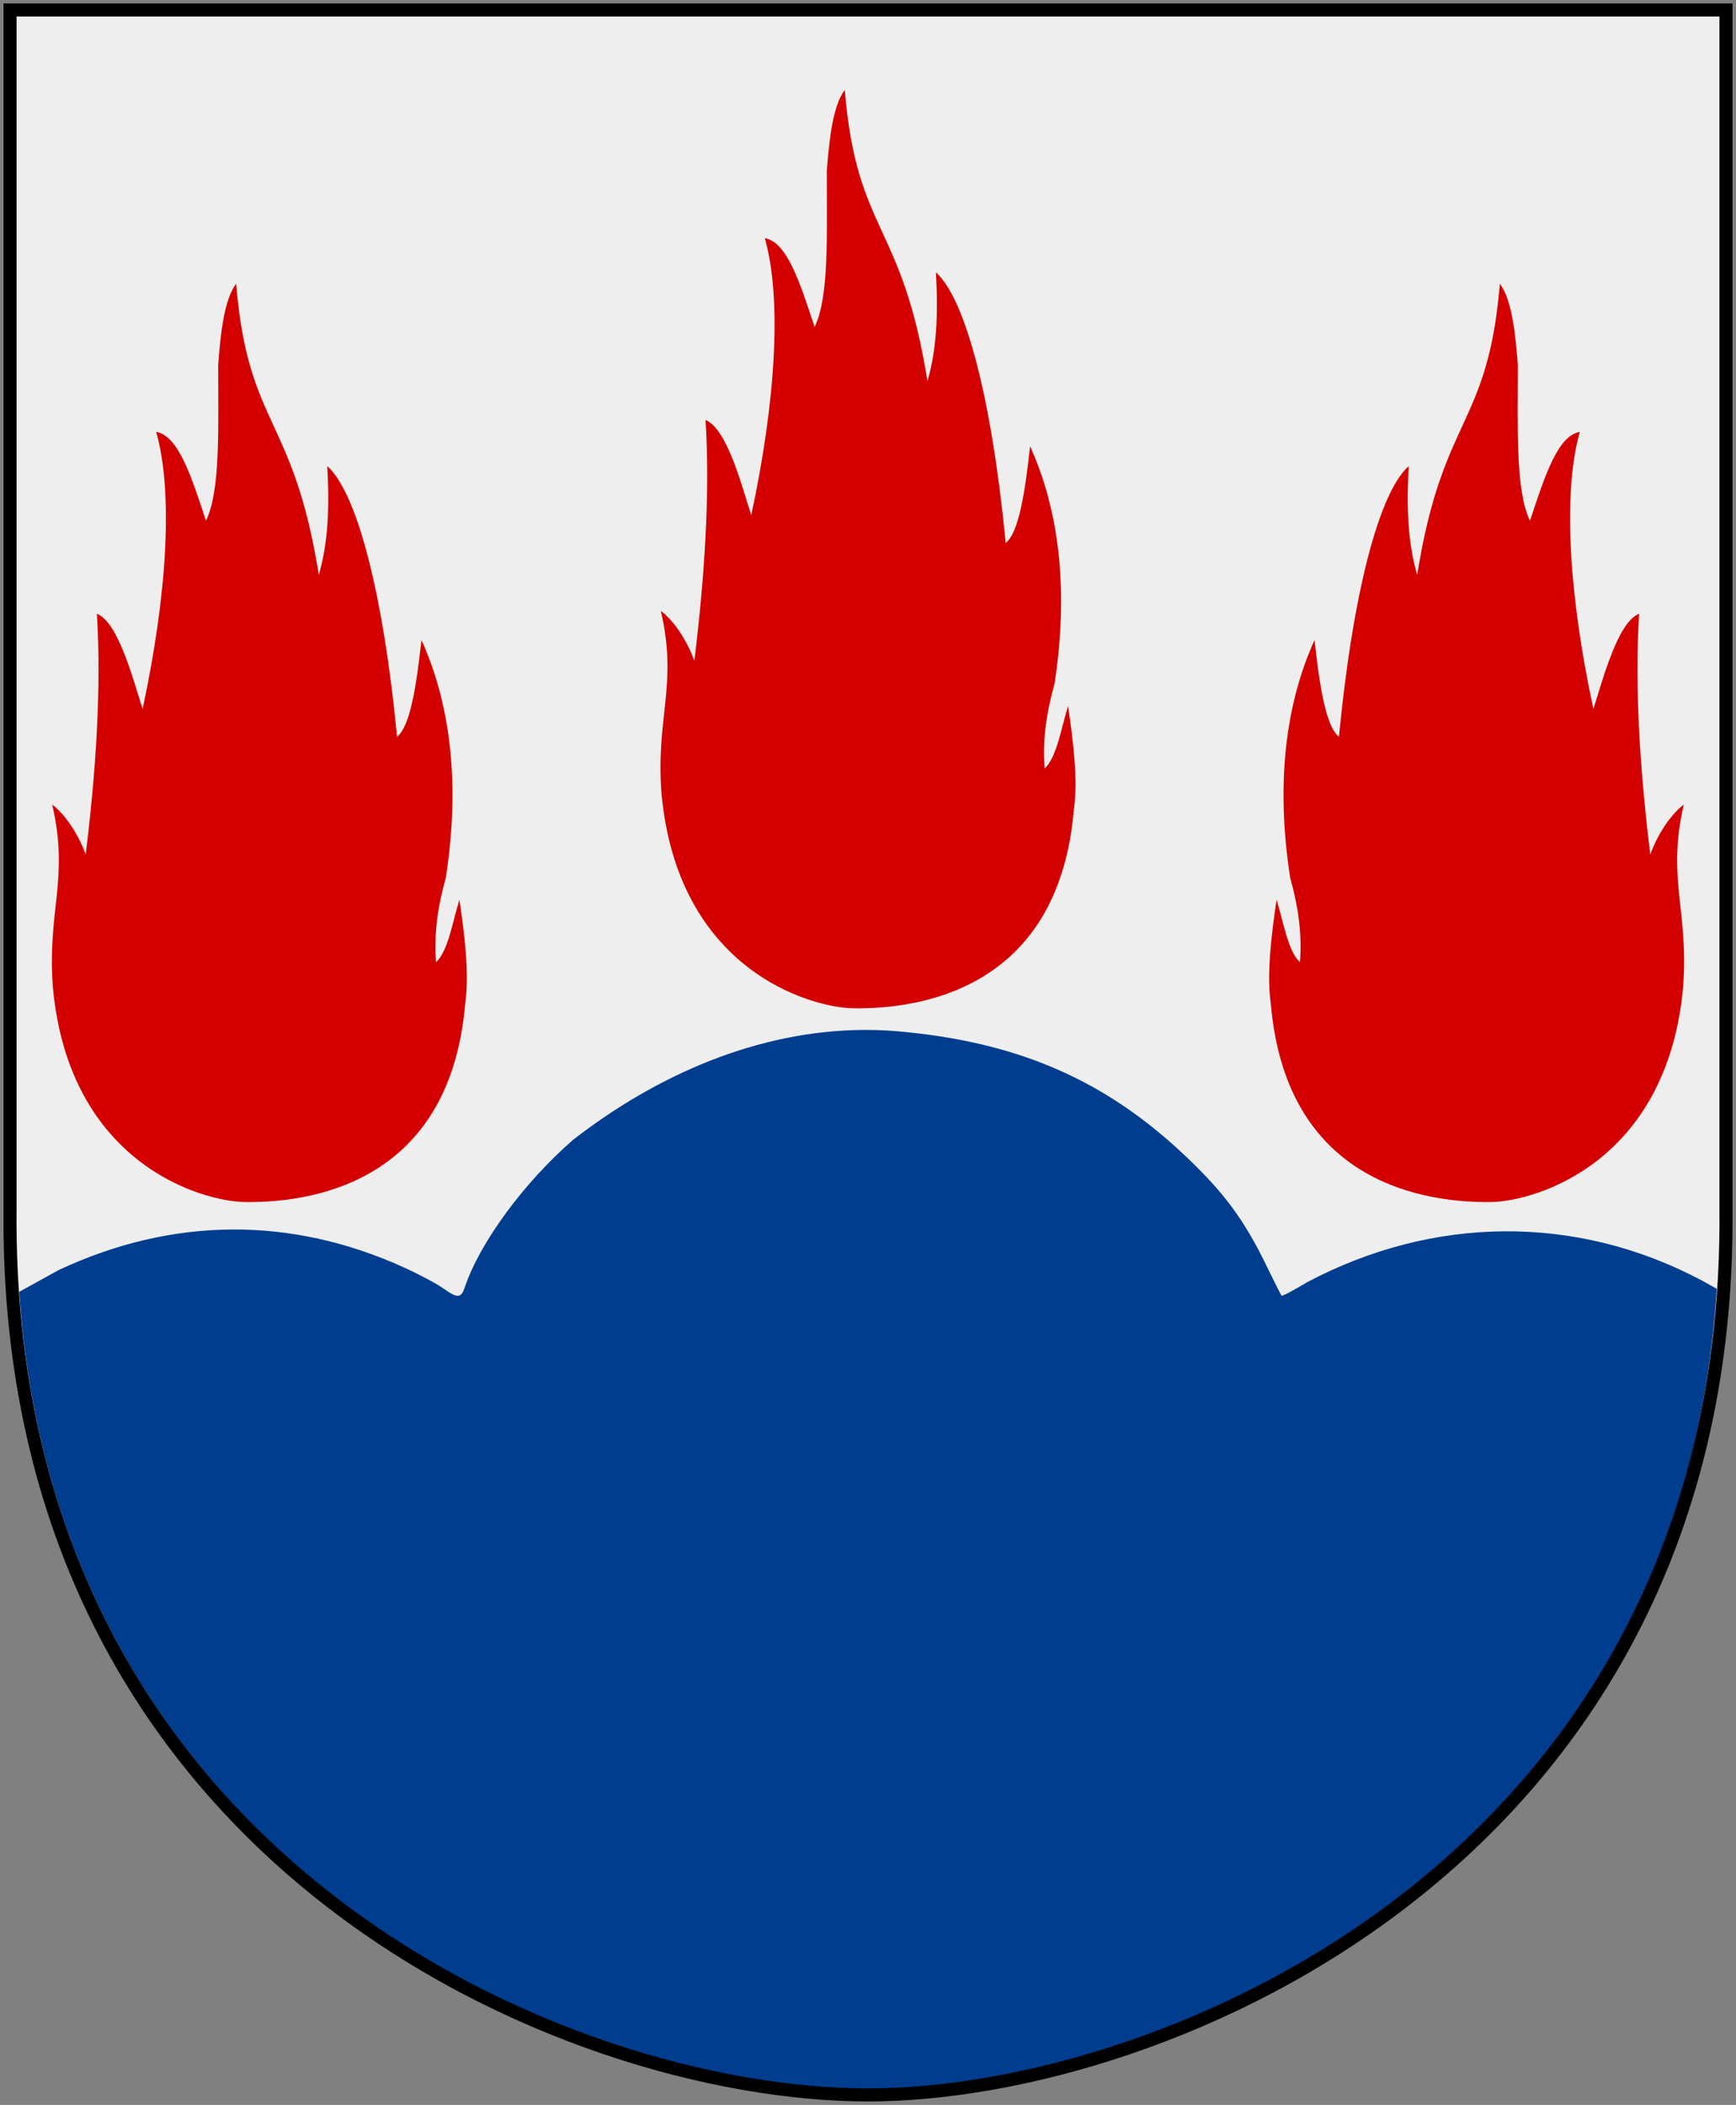 <?xml version="1.0" encoding="UTF-8" standalone="no"?>
<!-- Created with Inkscape (http://www.inkscape.org/) -->
<svg
   xmlns:dc="http://purl.org/dc/elements/1.1/"
   xmlns:cc="http://web.resource.org/cc/"
   xmlns:rdf="http://www.w3.org/1999/02/22-rdf-syntax-ns#"
   xmlns:svg="http://www.w3.org/2000/svg"
   xmlns="http://www.w3.org/2000/svg"
   xmlns:xlink="http://www.w3.org/1999/xlink"
   version="1.0"
   width="251"
   height="304.2"
   id="svg4166">
  <rect width="100%" height="100%" fill="#808080" stroke="none"/>
  <defs
     id="defs4168" />
  <path
     d="M 249.551,1.44 L 125.5,1.44 L 1.45,1.44 L 1.45,174.936 C 0.682,268.657 81.739,302.756 125.5,302.756 C 168.494,302.756 250.318,268.657 249.551,174.936 L 249.551,1.44 z "
     style="fill:#eeeeee;stroke:none"
     id="Shield" />
  <path
     d="M 95.641,114.633 C 94.808,103.543 98.041,98.985 95.543,88.275 C 97.65,89.87 99.462,92.908 100.393,95.491 C 101.813,83.945 102.695,71.64 102.009,60.701 C 105.144,61.917 107.3,70.424 108.622,74.45 C 112.149,58.043 113.08,43.23 110.582,34.419 C 113.766,34.951 115.627,40.724 117.783,47.256 C 119.889,42.927 119.546,33.963 119.546,24.696 C 119.889,20.29 120.379,15.353 122.143,12.998 C 123.857,33.735 130.421,31.988 134.095,55.08 C 135.418,50.523 135.663,45.585 135.32,39.356 C 139.631,43.23 143.403,57.739 145.411,78.476 C 147.321,76.957 148.203,71.108 148.938,64.499 C 153.102,73.69 154.571,85.16 152.465,98.833 C 151.387,102.707 150.701,106.657 151.044,111.063 C 152.808,109.392 153.396,105.366 154.424,102.024 C 155.159,106.961 155.894,112.81 155.257,117.064 C 153.151,141.675 134.968,145.843 123.48,145.719 C 117.048,145.646 97.952,140.079 95.641,114.633 z "
     style="fill:#d40000;stroke:none"
     id="Eld" />
  <use
     transform="translate(-88,28)"
     id="Eld-2"
     x="0"
     y="0"
     width="251"
     height="304.2"
     xlink:href="#Eld" />
  <use
     transform="matrix(-1,0,0,1,339,28)"
     id="Eld-3"
     x="0"
     y="0"
     width="251"
     height="304.2"
     xlink:href="#Eld" />
  <path
     d="M 124.942,148.843 C 109.586,148.926 94.997,155.319 82.878,164.713 C 75.787,170.857 69.386,179.557 67.225,185.978 C 66.666,187.638 66.179,187.682 64.094,186.195 C 63.203,185.559 60.699,184.215 58.514,183.219 C 42.097,175.735 24.983,175.847 8.516,183.529 L 2.781,186.691 C 8.416,271.069 84.637,302.125 125.5,302.125 C 167.163,302.125 242.872,270.962 248.219,186.257 L 246.049,185.048 C 227.784,175.35 207.071,175.733 189.013,185.296 C 187.053,186.468 185.393,187.356 185.294,187.249 C 185.195,187.141 184.263,185.288 183.217,183.126 C 179.871,176.211 176.908,172.236 171.035,166.728 C 159.93,156.314 147.775,150.913 131.575,149.215 C 129.354,148.959 127.136,148.831 124.942,148.843 z "
     style="fill:#003d8f"
     id="Treberg" />
  <path
     d="M 249.551,1.44 L 125.5,1.44 L 1.45,1.44 L 1.45,174.936 C 0.682,268.657 81.739,302.756 125.5,302.756 C 168.494,302.756 250.318,268.657 249.551,174.936 L 249.551,1.44 z "
     style="fill:none;fill-opacity:0;stroke:#000000;stroke-width:1.888;stroke-linecap:round"
     id="Frame" />
</svg>
